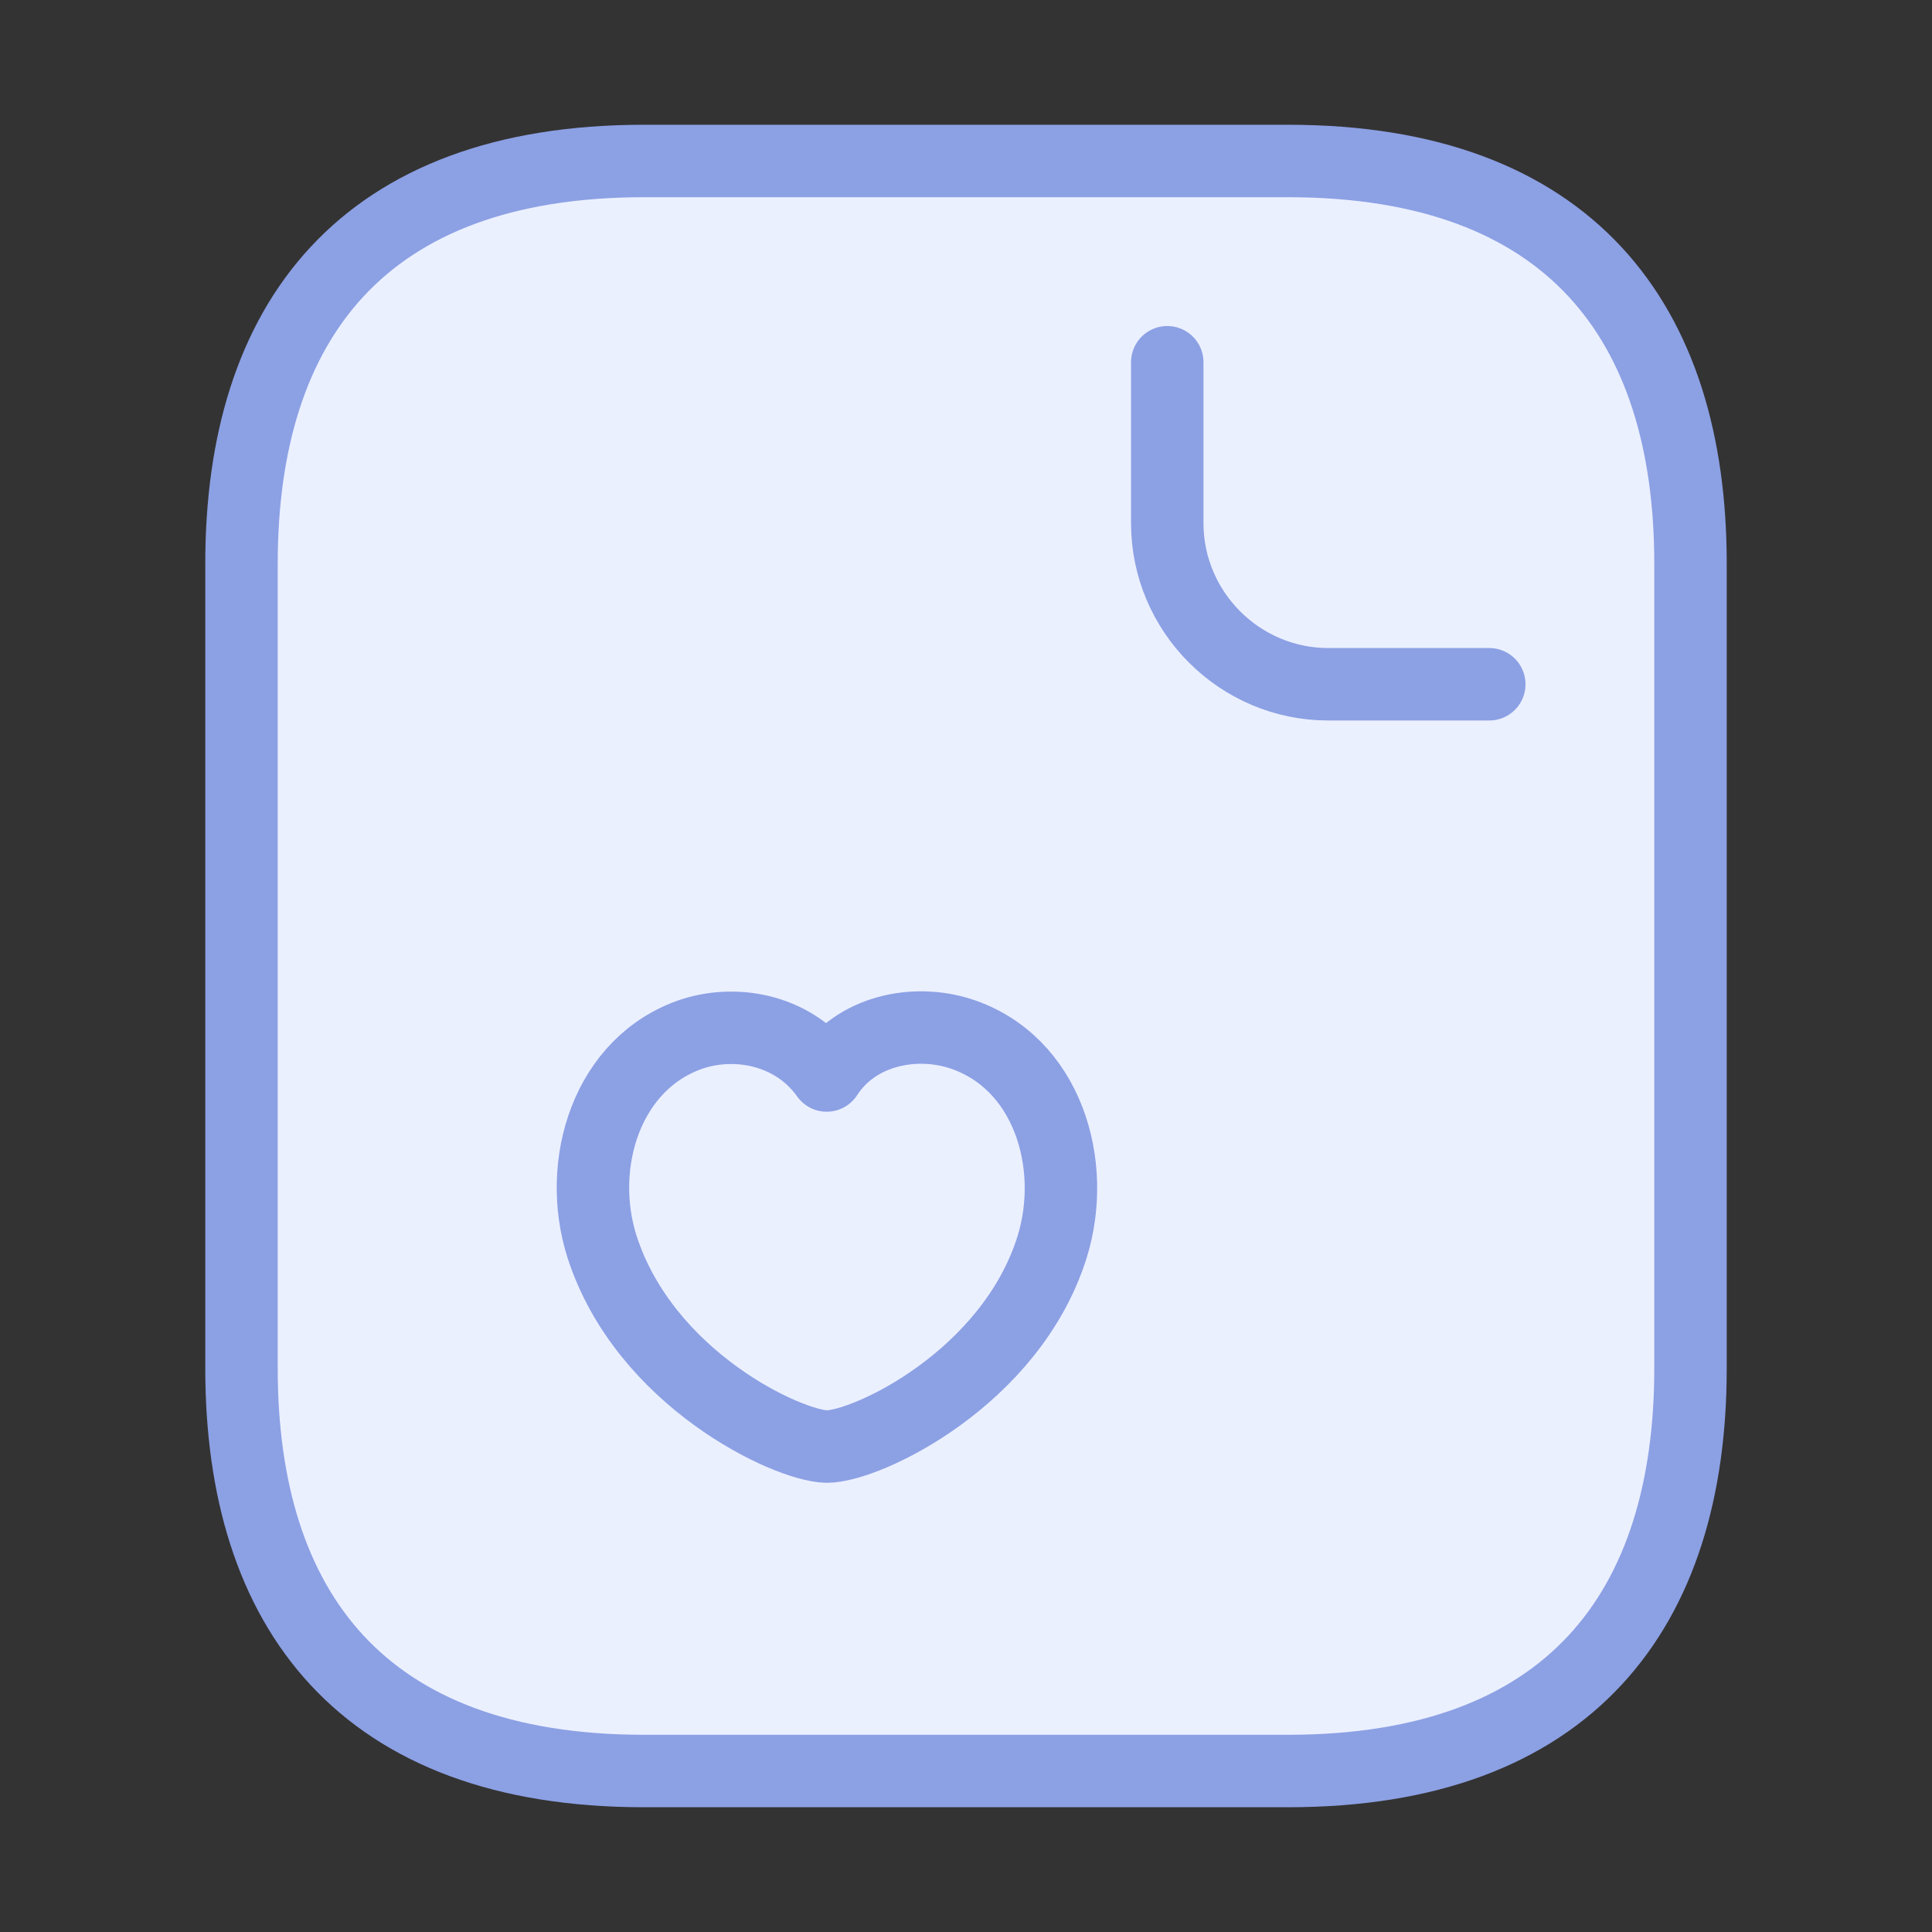 <svg width="40" height="40" viewBox="0 0 40 40" fill="none" xmlns="http://www.w3.org/2000/svg">
<rect x="0" y="0" width="40" height="40" fill="#333333" stroke="none"/>
<g id="vuesax/linear/document-like">
<g id="document-like">
<path id="Vector" d="M35 11.667V28.333C35 33.333 32.5 36.667 26.667 36.667H13.333C7.5 36.667 5 33.333 5 28.333V11.667C5 6.667 7.5 3.333 13.333 3.333H26.667C32.5 3.333 35 6.667 35 11.667Z" fill="#EBF0FF" stroke="#8CA0E4" stroke-width="1.5" stroke-miterlimit="10" stroke-linecap="round" stroke-linejoin="round"/>
<g id="Vector_2">
<path d="M24.167 7.5V10.833C24.167 12.667 25.667 14.167 27.5 14.167H30.834" fill="#EBF0FF"/>
<path d="M24.167 7.5V10.833C24.167 12.667 25.667 14.167 27.5 14.167H30.834" stroke="#8CA0E4" stroke-width="1.5" stroke-miterlimit="10" stroke-linecap="round" stroke-linejoin="round"/>
</g>
<path id="Vector_3" d="M12.466 25.817C11.916 24.1 12.566 21.983 14.35 21.4C15.3 21.1 16.466 21.35 17.116 22.267C17.733 21.317 18.95 21.1 19.883 21.4C21.683 21.983 22.316 24.1 21.783 25.817C20.933 28.533 17.95 29.95 17.116 29.95C16.299 29.933 13.35 28.55 12.466 25.817Z" fill="#EBF0FF" stroke="#8CA0E4" stroke-width="1.5" stroke-linecap="round" stroke-linejoin="round"/>
</g>
</g>
</svg>

